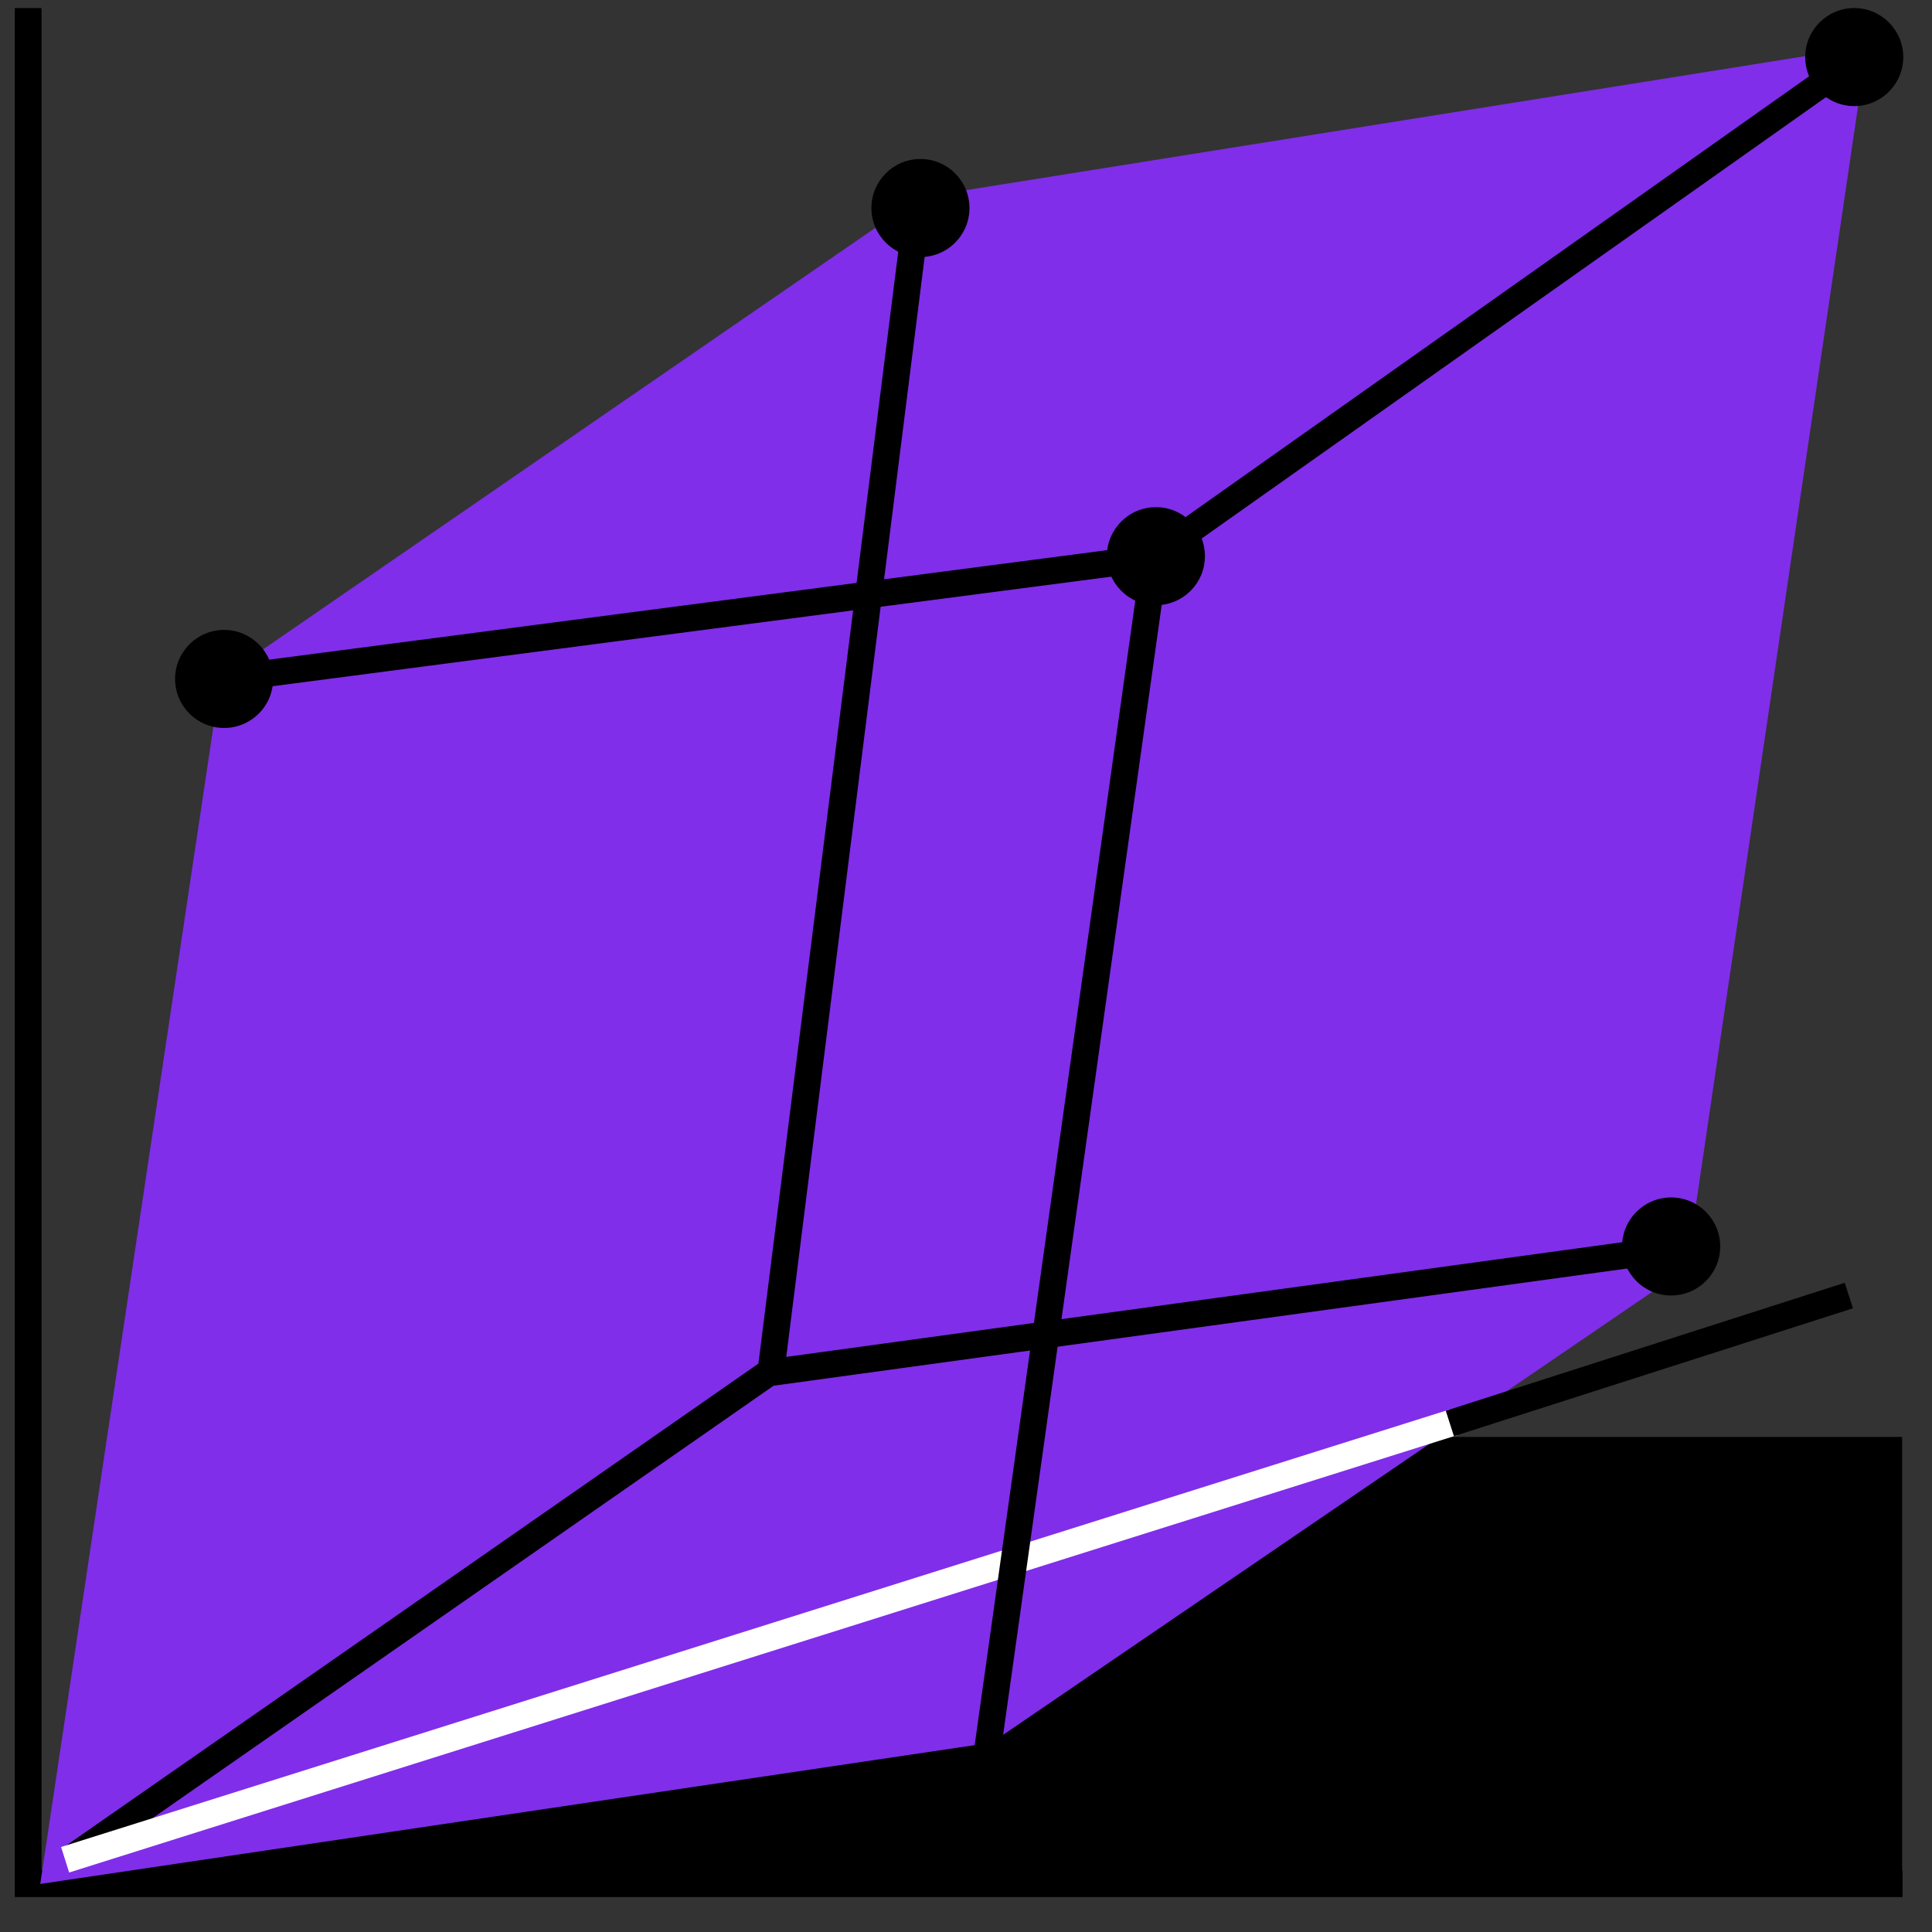 <svg width="72" height="72" viewBox="0 0 24 24" fill="none" xmlns="http://www.w3.org/2000/svg">
<rect x="0" y="0" width="24" height="24" fill="#333333" stroke="none"/>
<path fill-rule="evenodd" clip-rule="evenodd" d="M0.184 0.1H0.516V23.233H23.634V23.566H0.184V0.1Z" fill="black"/>
<path d="M9.94 17.85L0.65 23.485H23.629V17.85H9.94Z" fill="black"/>
<path d="M0.5 23.403L2.74 8.43L11.419 2.455L23.191 0.575L20.951 15.757L12.32 21.647L0.5 23.403Z" fill="#802EEA"/>
<path fill-rule="evenodd" clip-rule="evenodd" d="M11.205 2.754L11.536 2.796L9.767 16.856L20.436 15.392L20.481 15.721L9.383 17.245L11.205 2.754Z" fill="black"/>
<path fill-rule="evenodd" clip-rule="evenodd" d="M22.953 1.016L14.296 7.136L14.104 6.864L22.761 0.744L22.953 1.016Z" fill="black"/>
<path fill-rule="evenodd" clip-rule="evenodd" d="M9.67 17.172L0.995 23.212L0.805 22.938L9.479 16.899L9.67 17.172Z" fill="black"/>
<path fill-rule="evenodd" clip-rule="evenodd" d="M18.108 17.826L0.859 23.261L0.759 22.944L18.008 17.509L18.108 17.826Z" fill="white"/>
<path fill-rule="evenodd" clip-rule="evenodd" d="M23.018 16.252L18.061 17.841L17.96 17.525L22.916 15.935L23.018 16.252Z" fill="black"/>
<path fill-rule="evenodd" clip-rule="evenodd" d="M14.541 6.731L12.399 21.995L12.07 21.948L14.151 7.118L3.121 8.559L3.078 8.229L14.541 6.731Z" fill="black"/>
<path d="M14.968 6.909C14.968 7.245 14.696 7.518 14.359 7.518C14.023 7.518 13.75 7.245 13.75 6.909C13.75 6.573 14.023 6.3 14.359 6.3C14.696 6.3 14.968 6.573 14.968 6.909Z" fill="black"/>
<path d="M21.369 15.484C21.369 15.821 21.096 16.093 20.759 16.093C20.423 16.093 20.15 15.821 20.15 15.484C20.15 15.148 20.423 14.875 20.759 14.875C21.096 14.875 21.369 15.148 21.369 15.484Z" fill="black"/>
<path d="M23.643 0.709C23.643 1.045 23.37 1.318 23.034 1.318C22.698 1.318 22.425 1.045 22.425 0.709C22.425 0.373 22.698 0.1 23.034 0.1C23.37 0.1 23.643 0.373 23.643 0.709Z" fill="black"/>
<path d="M3.393 8.434C3.393 8.771 3.12 9.043 2.784 9.043C2.448 9.043 2.175 8.771 2.175 8.434C2.175 8.098 2.448 7.825 2.784 7.825C3.12 7.825 3.393 8.098 3.393 8.434Z" fill="black"/>
<path d="M12.043 2.584C12.043 2.92 11.771 3.193 11.434 3.193C11.098 3.193 10.825 2.92 10.825 2.584C10.825 2.248 11.098 1.975 11.434 1.975C11.771 1.975 12.043 2.248 12.043 2.584Z" fill="black"/>
</svg>
